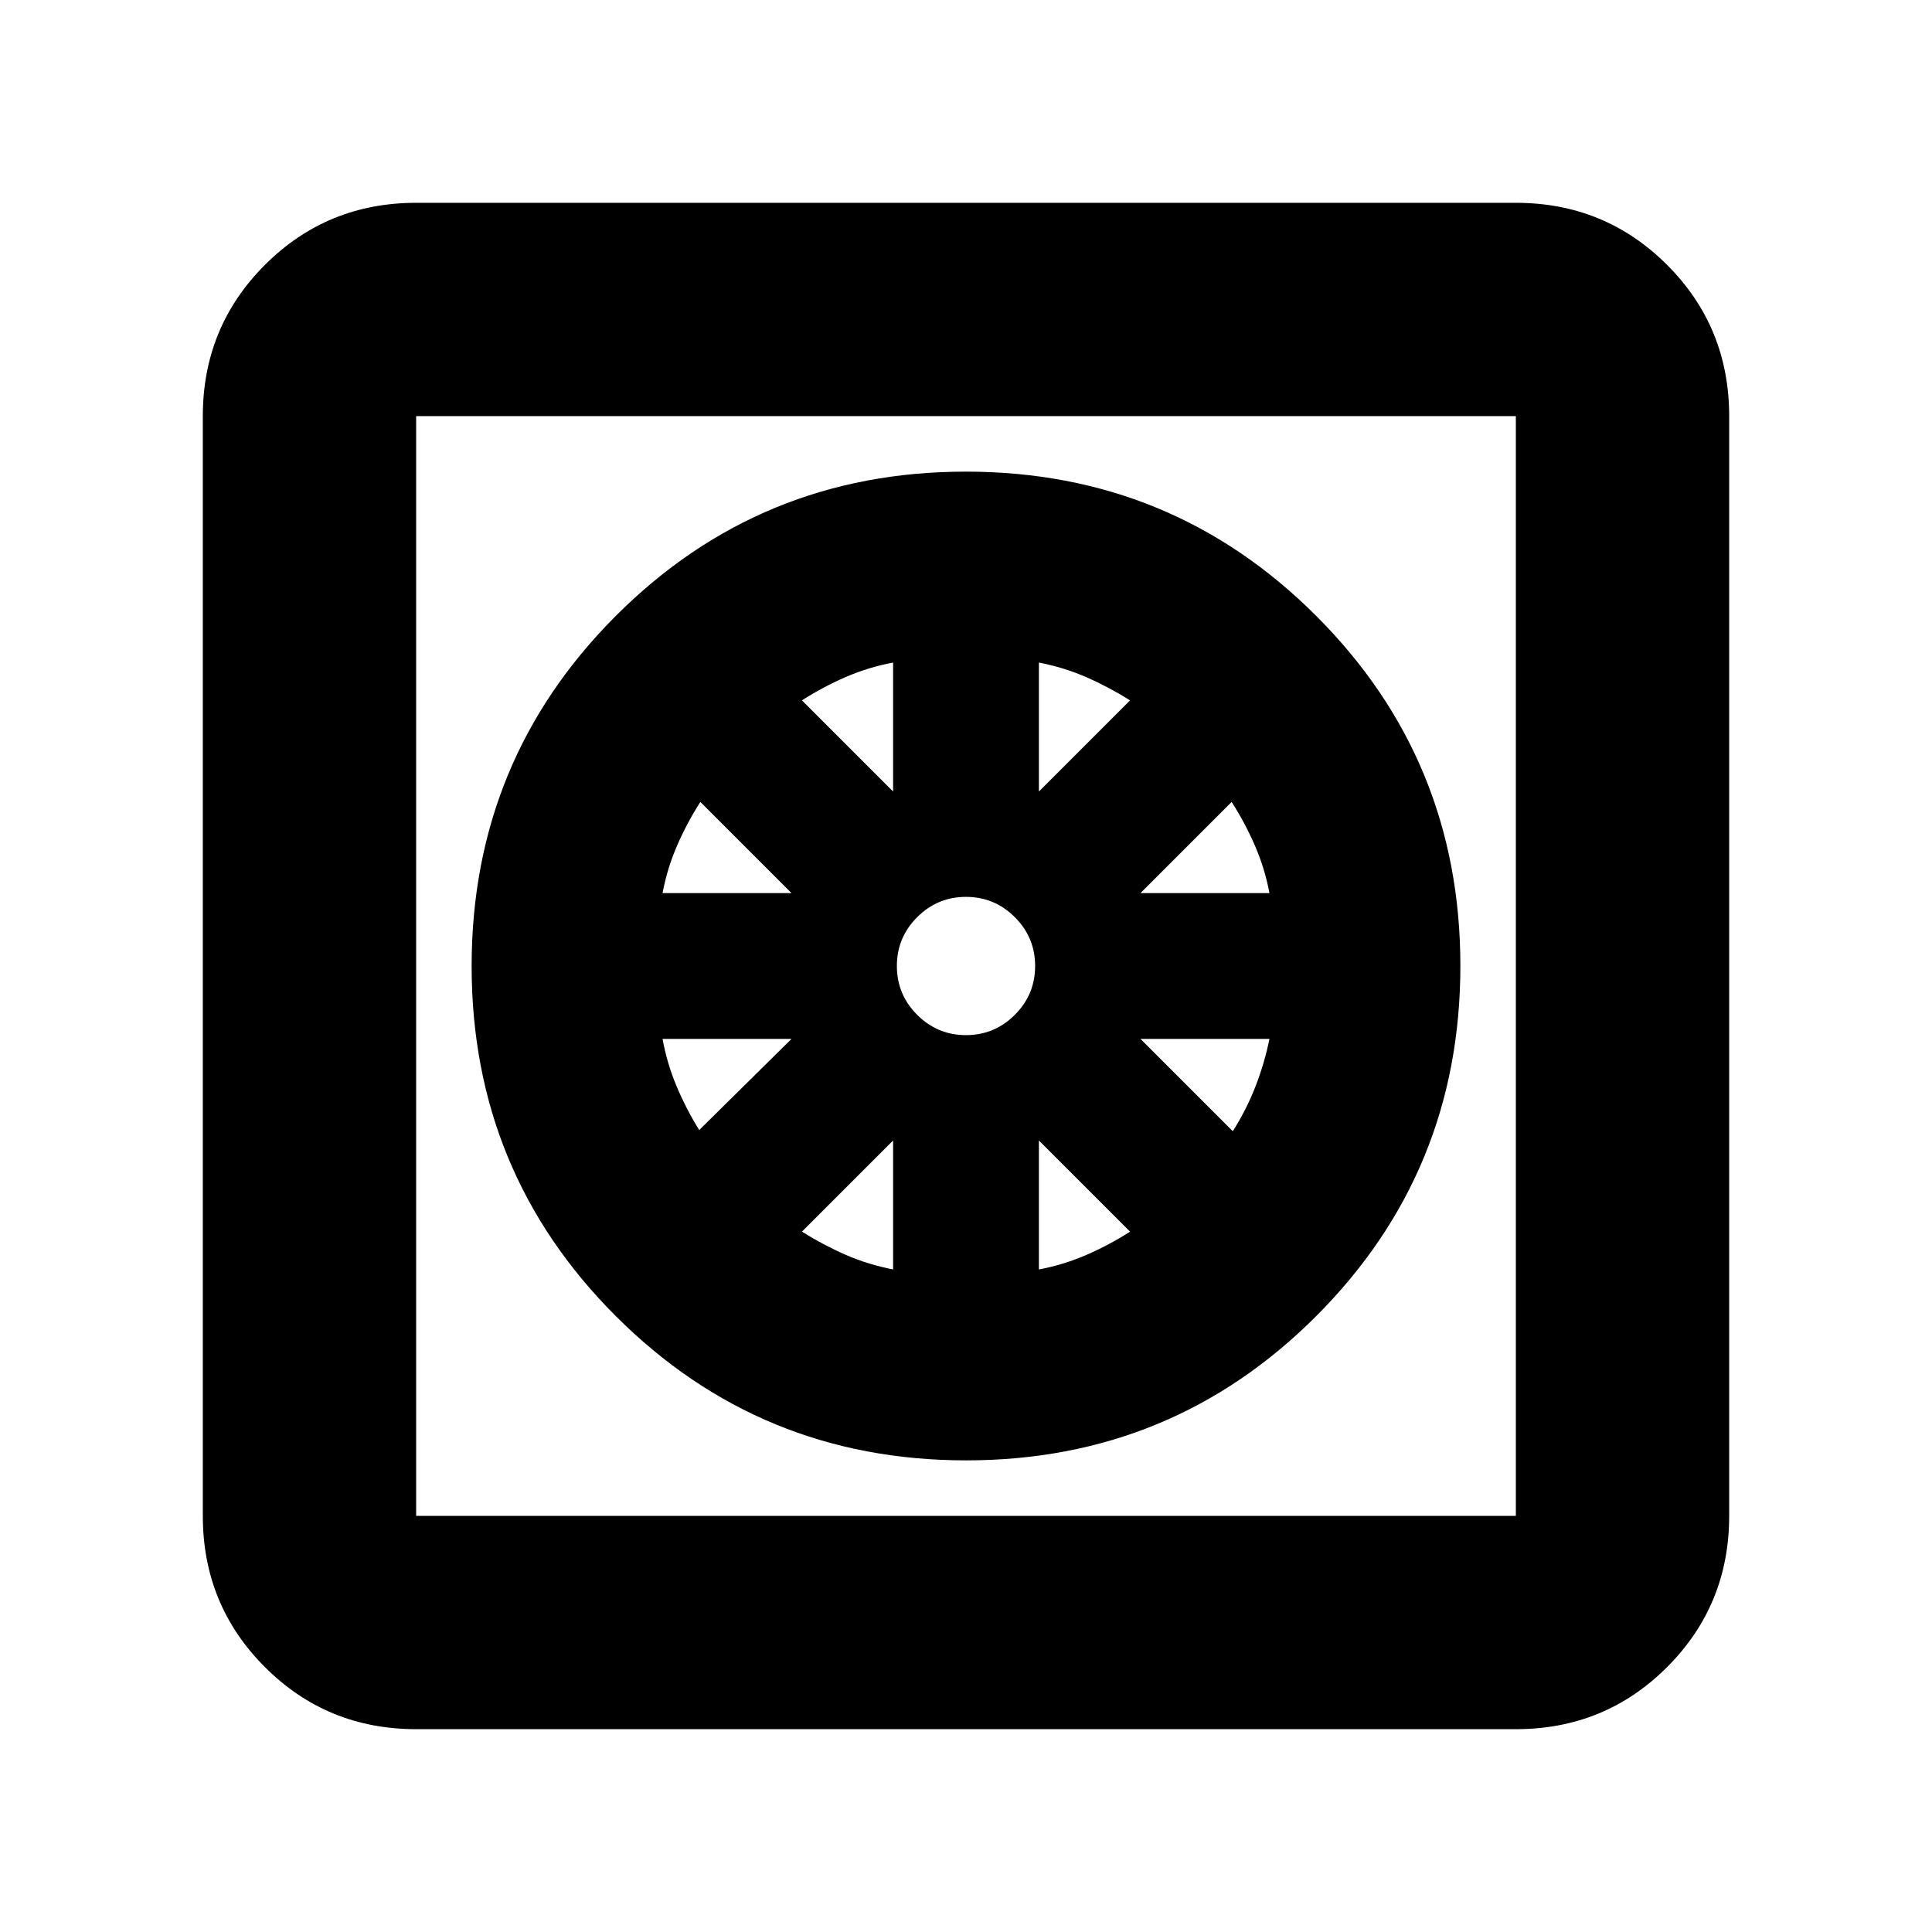 <svg xmlns="http://www.w3.org/2000/svg" height="24" viewBox="0 -960 960 960" width="24"><path d="M480.07-234.35q-102.33 0-174.03-71.63-71.69-71.63-71.69-173.95 0-102.33 71.63-174.03 71.63-71.69 173.95-71.69 102.33 0 174.03 71.63 71.69 71.63 71.69 173.95 0 102.33-71.63 174.03-71.63 71.69-173.95 71.69Zm-36.29-94.87v-64.08l-45.3 45.3q10.69 6.69 21.76 11.52 11.06 4.83 23.54 7.26Zm72.44 0q12.08-2.25 23.4-7.13 11.33-4.89 21.9-11.65l-45.3-45.3v64.08Zm96.35-68.69q6.73-10.61 11.26-22.22 4.52-11.61 6.95-23.65H566.7l45.87 45.87ZM566.7-516.22h64.08q-2.25-12.08-7.13-23.4-4.89-11.33-11.65-21.9l-45.3 45.3Zm-50.48-50.48 45.3-45.3q-10.69-6.69-21.76-11.52-11.06-4.83-23.54-7.26v64.08ZM480-445.65q14.17 0 24.26-10.09 10.09-10.09 10.09-24.26 0-14.17-10.09-24.26-10.09-10.09-24.26-10.09-14.17 0-24.26 10.09-10.09 10.09-10.09 24.26 0 14.17 10.09 24.26 10.09 10.09 24.26 10.09ZM443.78-566.7v-64.08q-12.08 2.25-23.4 7.13-11.33 4.89-21.9 11.65l45.3 45.3Zm-114.56 50.48h64.08l-45.3-45.3q-6.76 10.57-11.65 21.9-4.88 11.32-7.13 23.4Zm18.21 117.74 45.87-45.3h-64.08q2.18 12.08 6.92 23.4 4.74 11.33 11.29 21.9Zm-140.65 297.7q-44.3 0-75.15-30.85-30.85-30.85-30.85-75.15v-546.44q0-44.3 30.85-75.15 30.85-30.85 75.15-30.85h546.44q44.3 0 75.15 30.85 30.85 30.85 30.85 75.15v546.44q0 44.3-30.85 75.15-30.85 30.85-75.15 30.85H206.78Zm0-106h546.44v-546.44H206.78v546.44Zm0-546.44v546.44-546.44Z"/></svg>